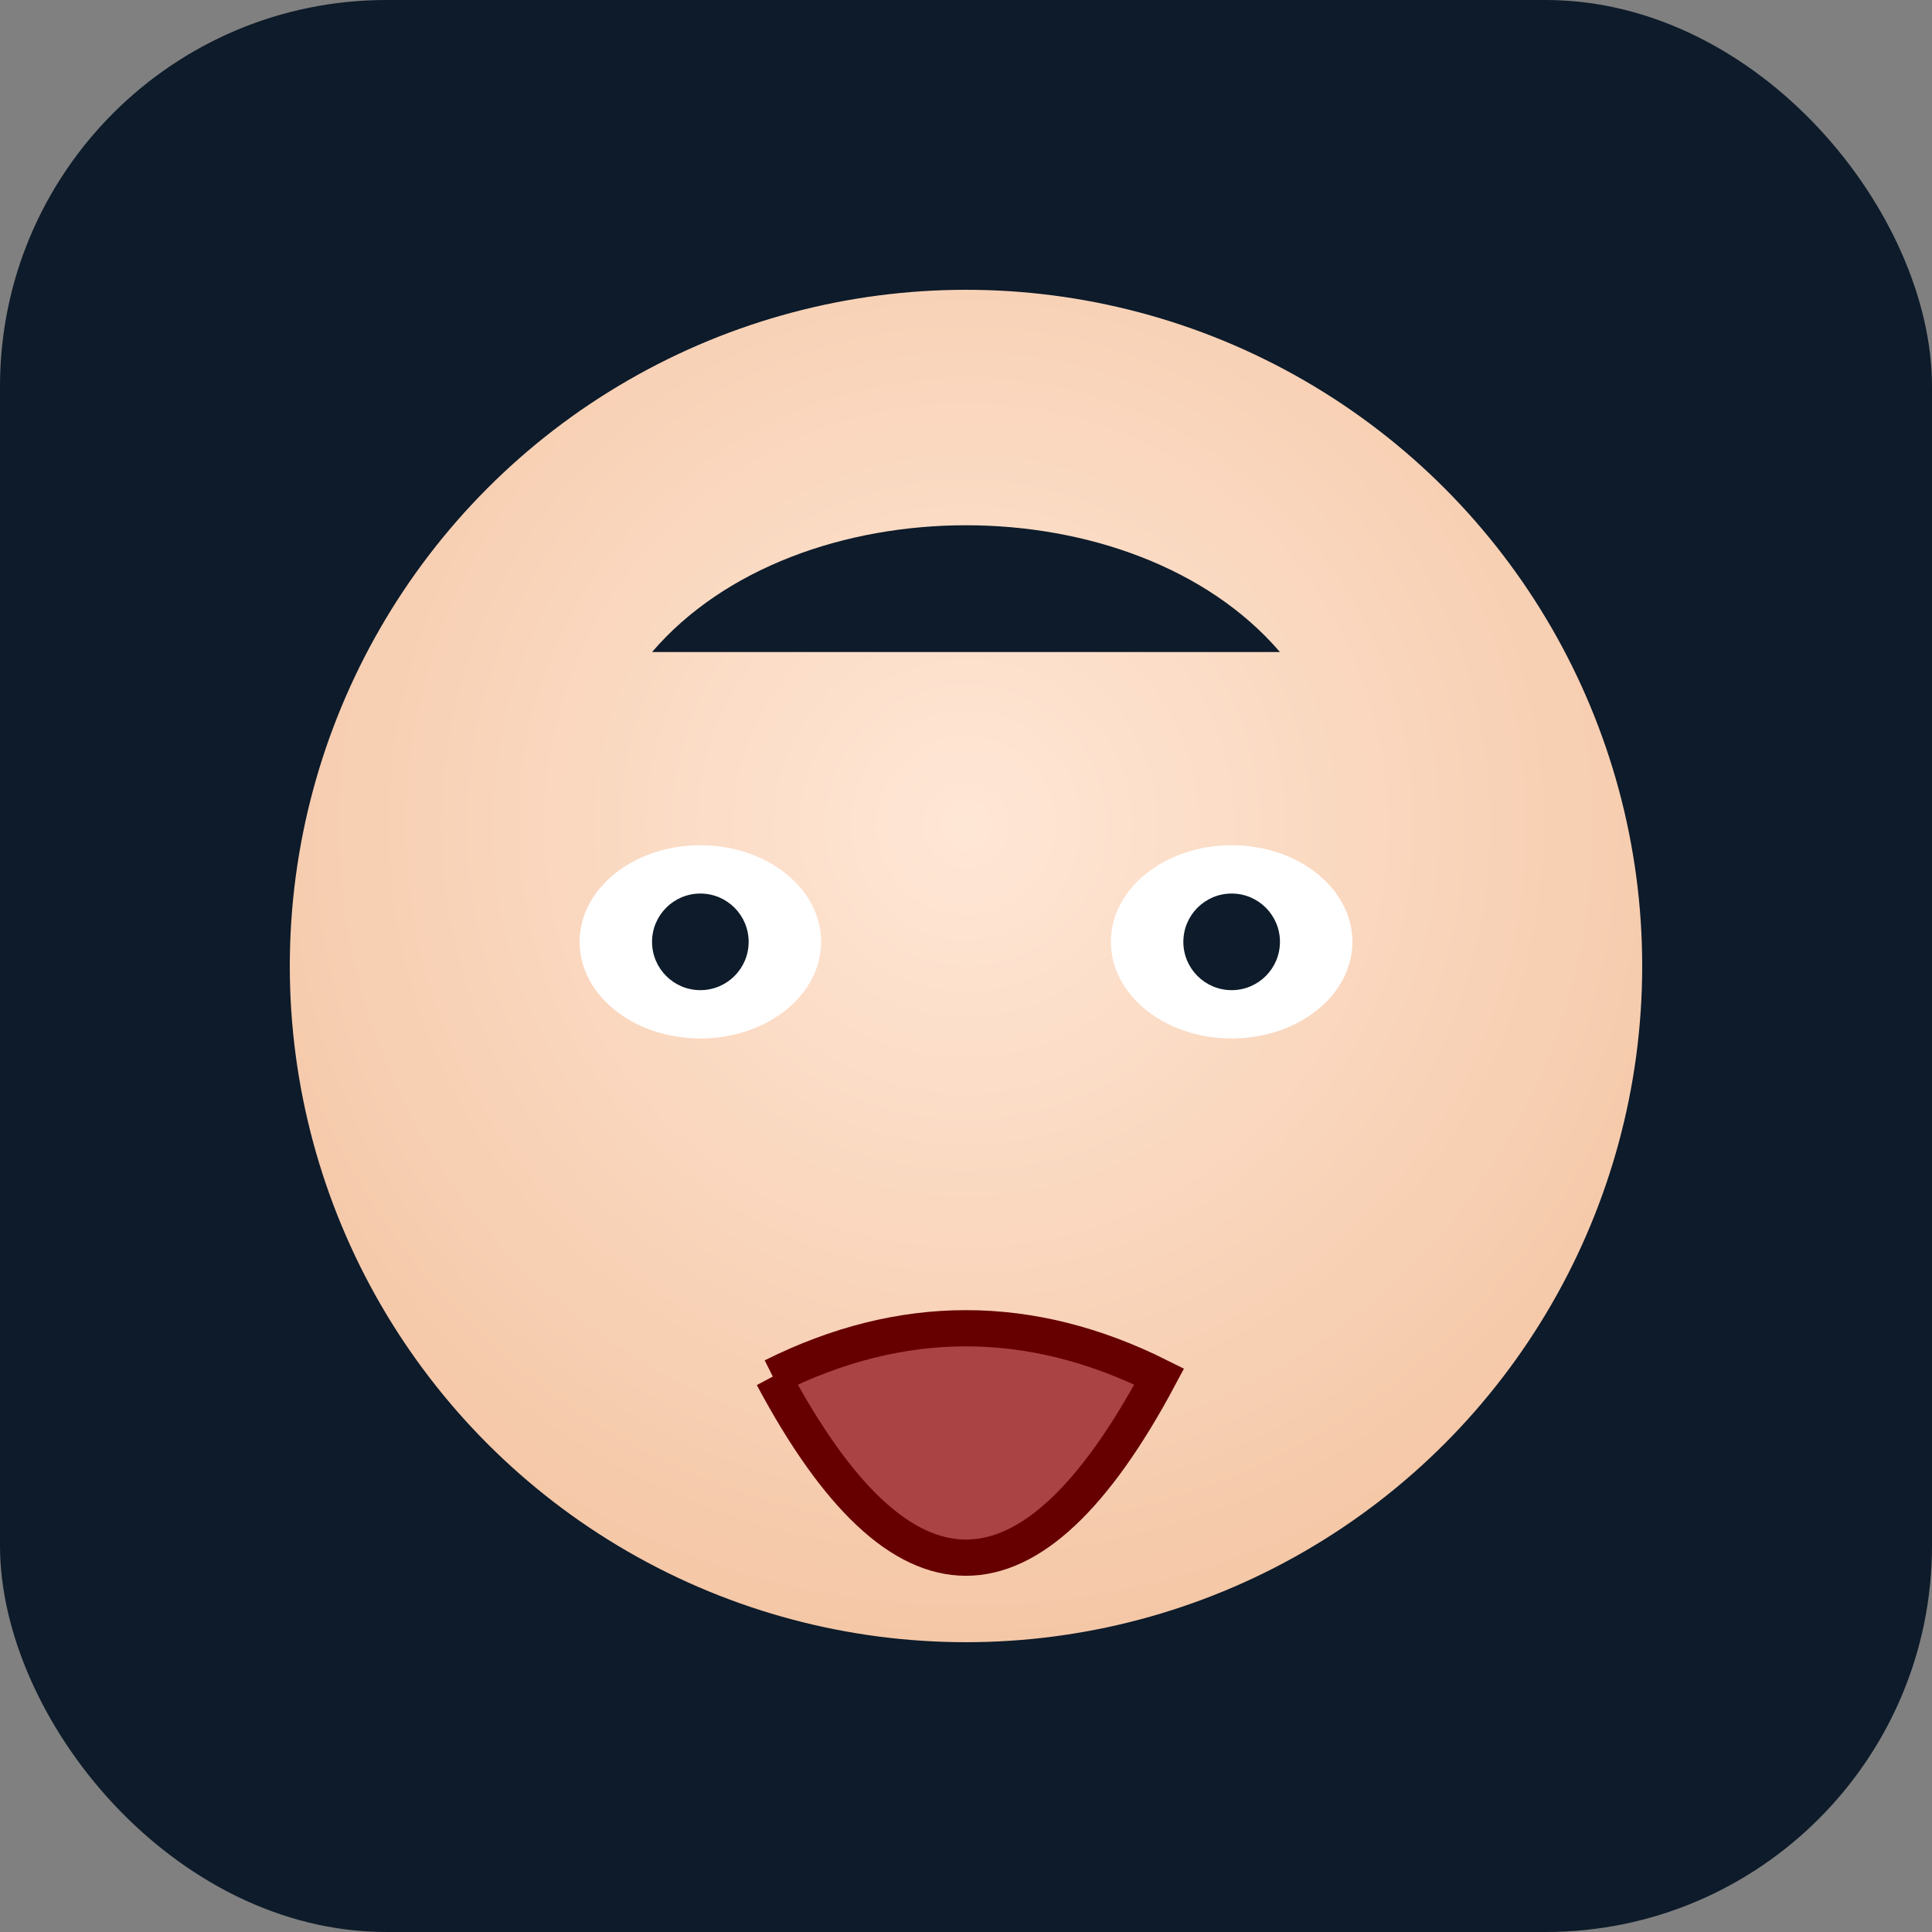 <svg xmlns="http://www.w3.org/2000/svg" viewBox="0 0 160 160">
  <rect x="0" y="0" width="160" height="160" fill="#808080" stroke="none"/>
  <defs>
    <radialGradient id="skin3" cx="50%" cy="40%" r="60%">
      <stop offset="0%" stop-color="#ffe7d6"/>
      <stop offset="100%" stop-color="#f4c6a5"/>
    </radialGradient>
  </defs>
  <rect width="160" height="160" rx="32" fill="#0d1b2a"/>
  <circle cx="80" cy="80" r="58" fill="url(#skin3)" stroke="#0d1b2a" stroke-width="4"/>
  <ellipse cx="58" cy="78" rx="10" ry="8" fill="#fff"/>
  <ellipse cx="102" cy="78" rx="10" ry="8" fill="#fff"/>
  <circle cx="58" cy="78" r="4" fill="#0d1b2a"/>
  <circle cx="102" cy="78" r="4" fill="#0d1b2a"/>
  <path d="M64 114 Q80 144 96 114 Q80 106 64 114" fill="#a44" stroke="#600" stroke-width="3"/>
  <path d="M54 54 C66 40 94 40 106 54" fill="#0d1b2a"/>
</svg>
